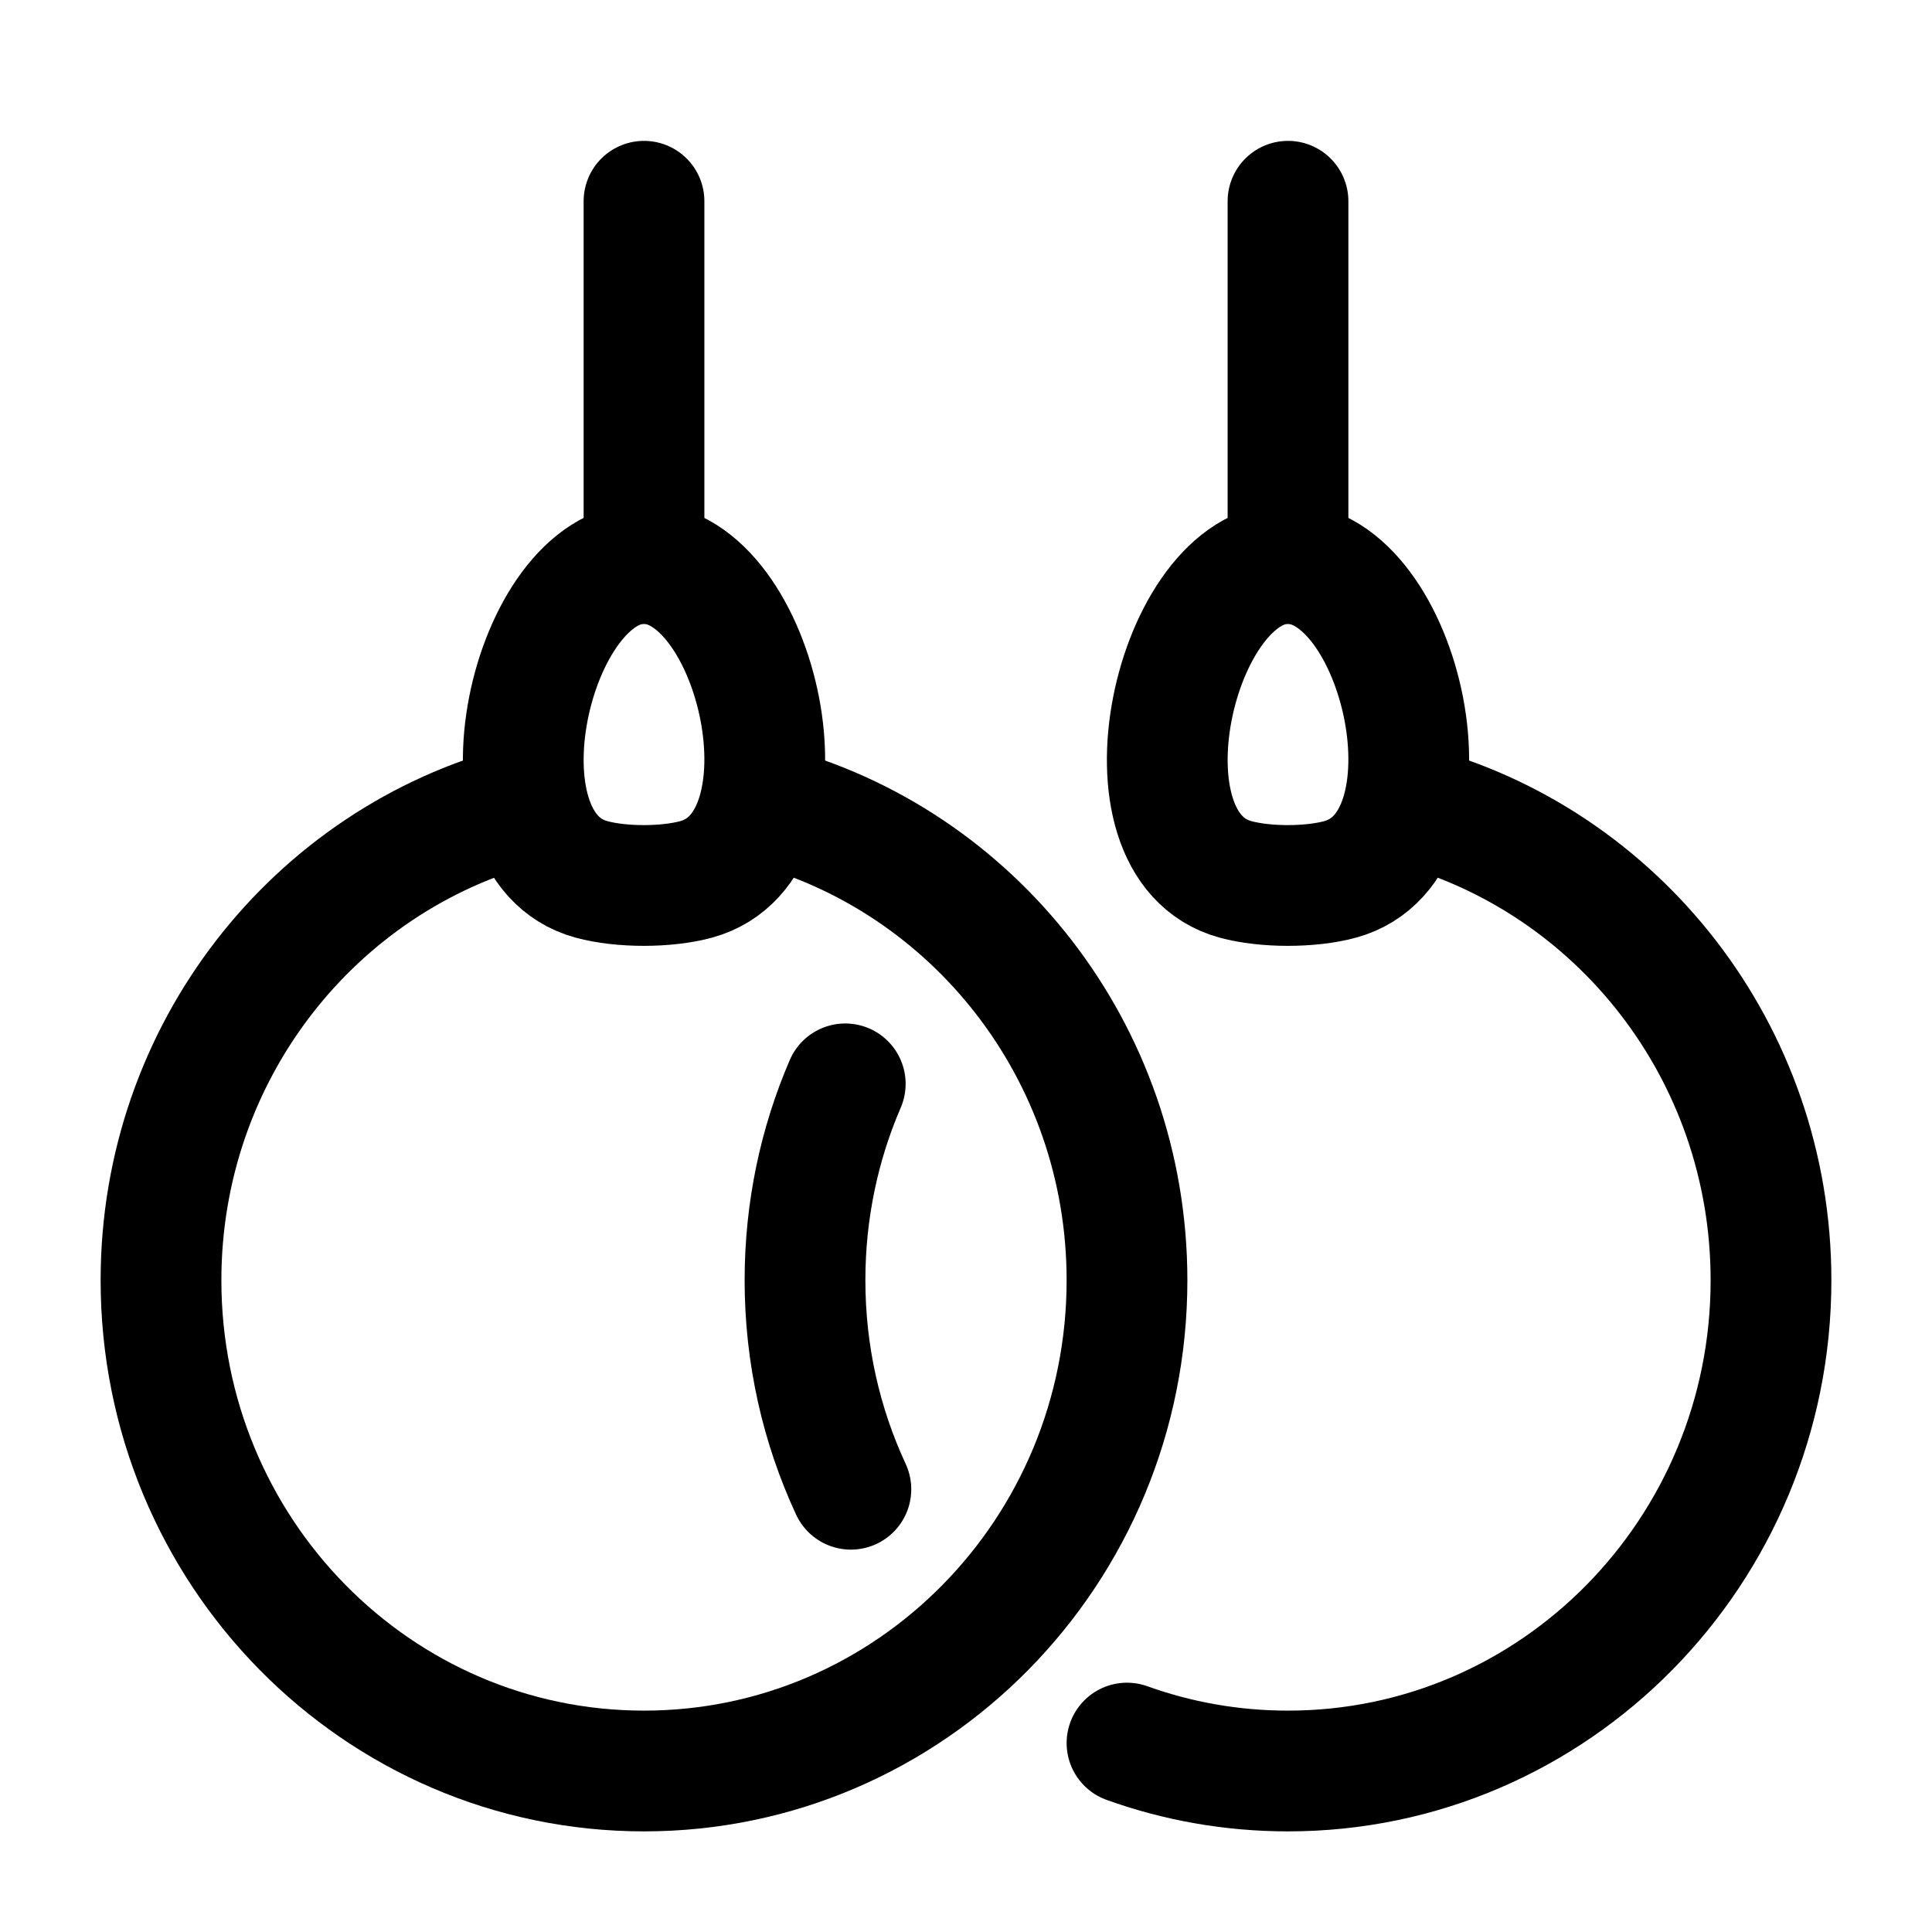 <svg width="24" height="24" viewBox="0 0 24 24" fill="none" xmlns="http://www.w3.org/2000/svg">
    <path d="M17.5 10C20.088 10.677 22 13.063 22 15.904C22 19.271 19.314 22 16 22C15.299 22 14.626 21.878 14 21.653M10.5 13.464C10.178 14.211 10 15.036 10 15.904C10 16.832 10.204 17.712 10.57 18.5" stroke="currentColor" stroke-width="1.5" stroke-linecap="round" stroke-linejoin="round"/>
    <path d="M15.998 7C17.415 7 18.203 10.498 16.648 10.924C16.278 11.025 15.718 11.025 15.347 10.924C13.795 10.499 14.594 7 15.998 7Z" stroke="currentColor" stroke-width="1.5" stroke-linecap="round" stroke-linejoin="round"/>
    <path d="M16 7V2.5" stroke="currentColor" stroke-width="1.5" stroke-linecap="round" stroke-linejoin="round"/>
    <path d="M6.5 10C3.912 10.677 2 13.063 2 15.904C2 19.271 4.686 22 8 22C11.314 22 14 19.271 14 15.904C14 13.063 12.088 10.677 9.5 10" stroke="currentColor" stroke-width="1.5" stroke-linecap="round" stroke-linejoin="round"/>
    <path d="M7.998 7C9.415 7 10.203 10.498 8.648 10.924C8.278 11.025 7.718 11.025 7.347 10.924C5.795 10.499 6.594 7 7.998 7Z" stroke="currentColor" stroke-width="1.5" stroke-linecap="round" stroke-linejoin="round"/>
    <path d="M8 7V2.5" stroke="currentColor" stroke-width="1.5" stroke-linecap="round" stroke-linejoin="round"/>
</svg>
